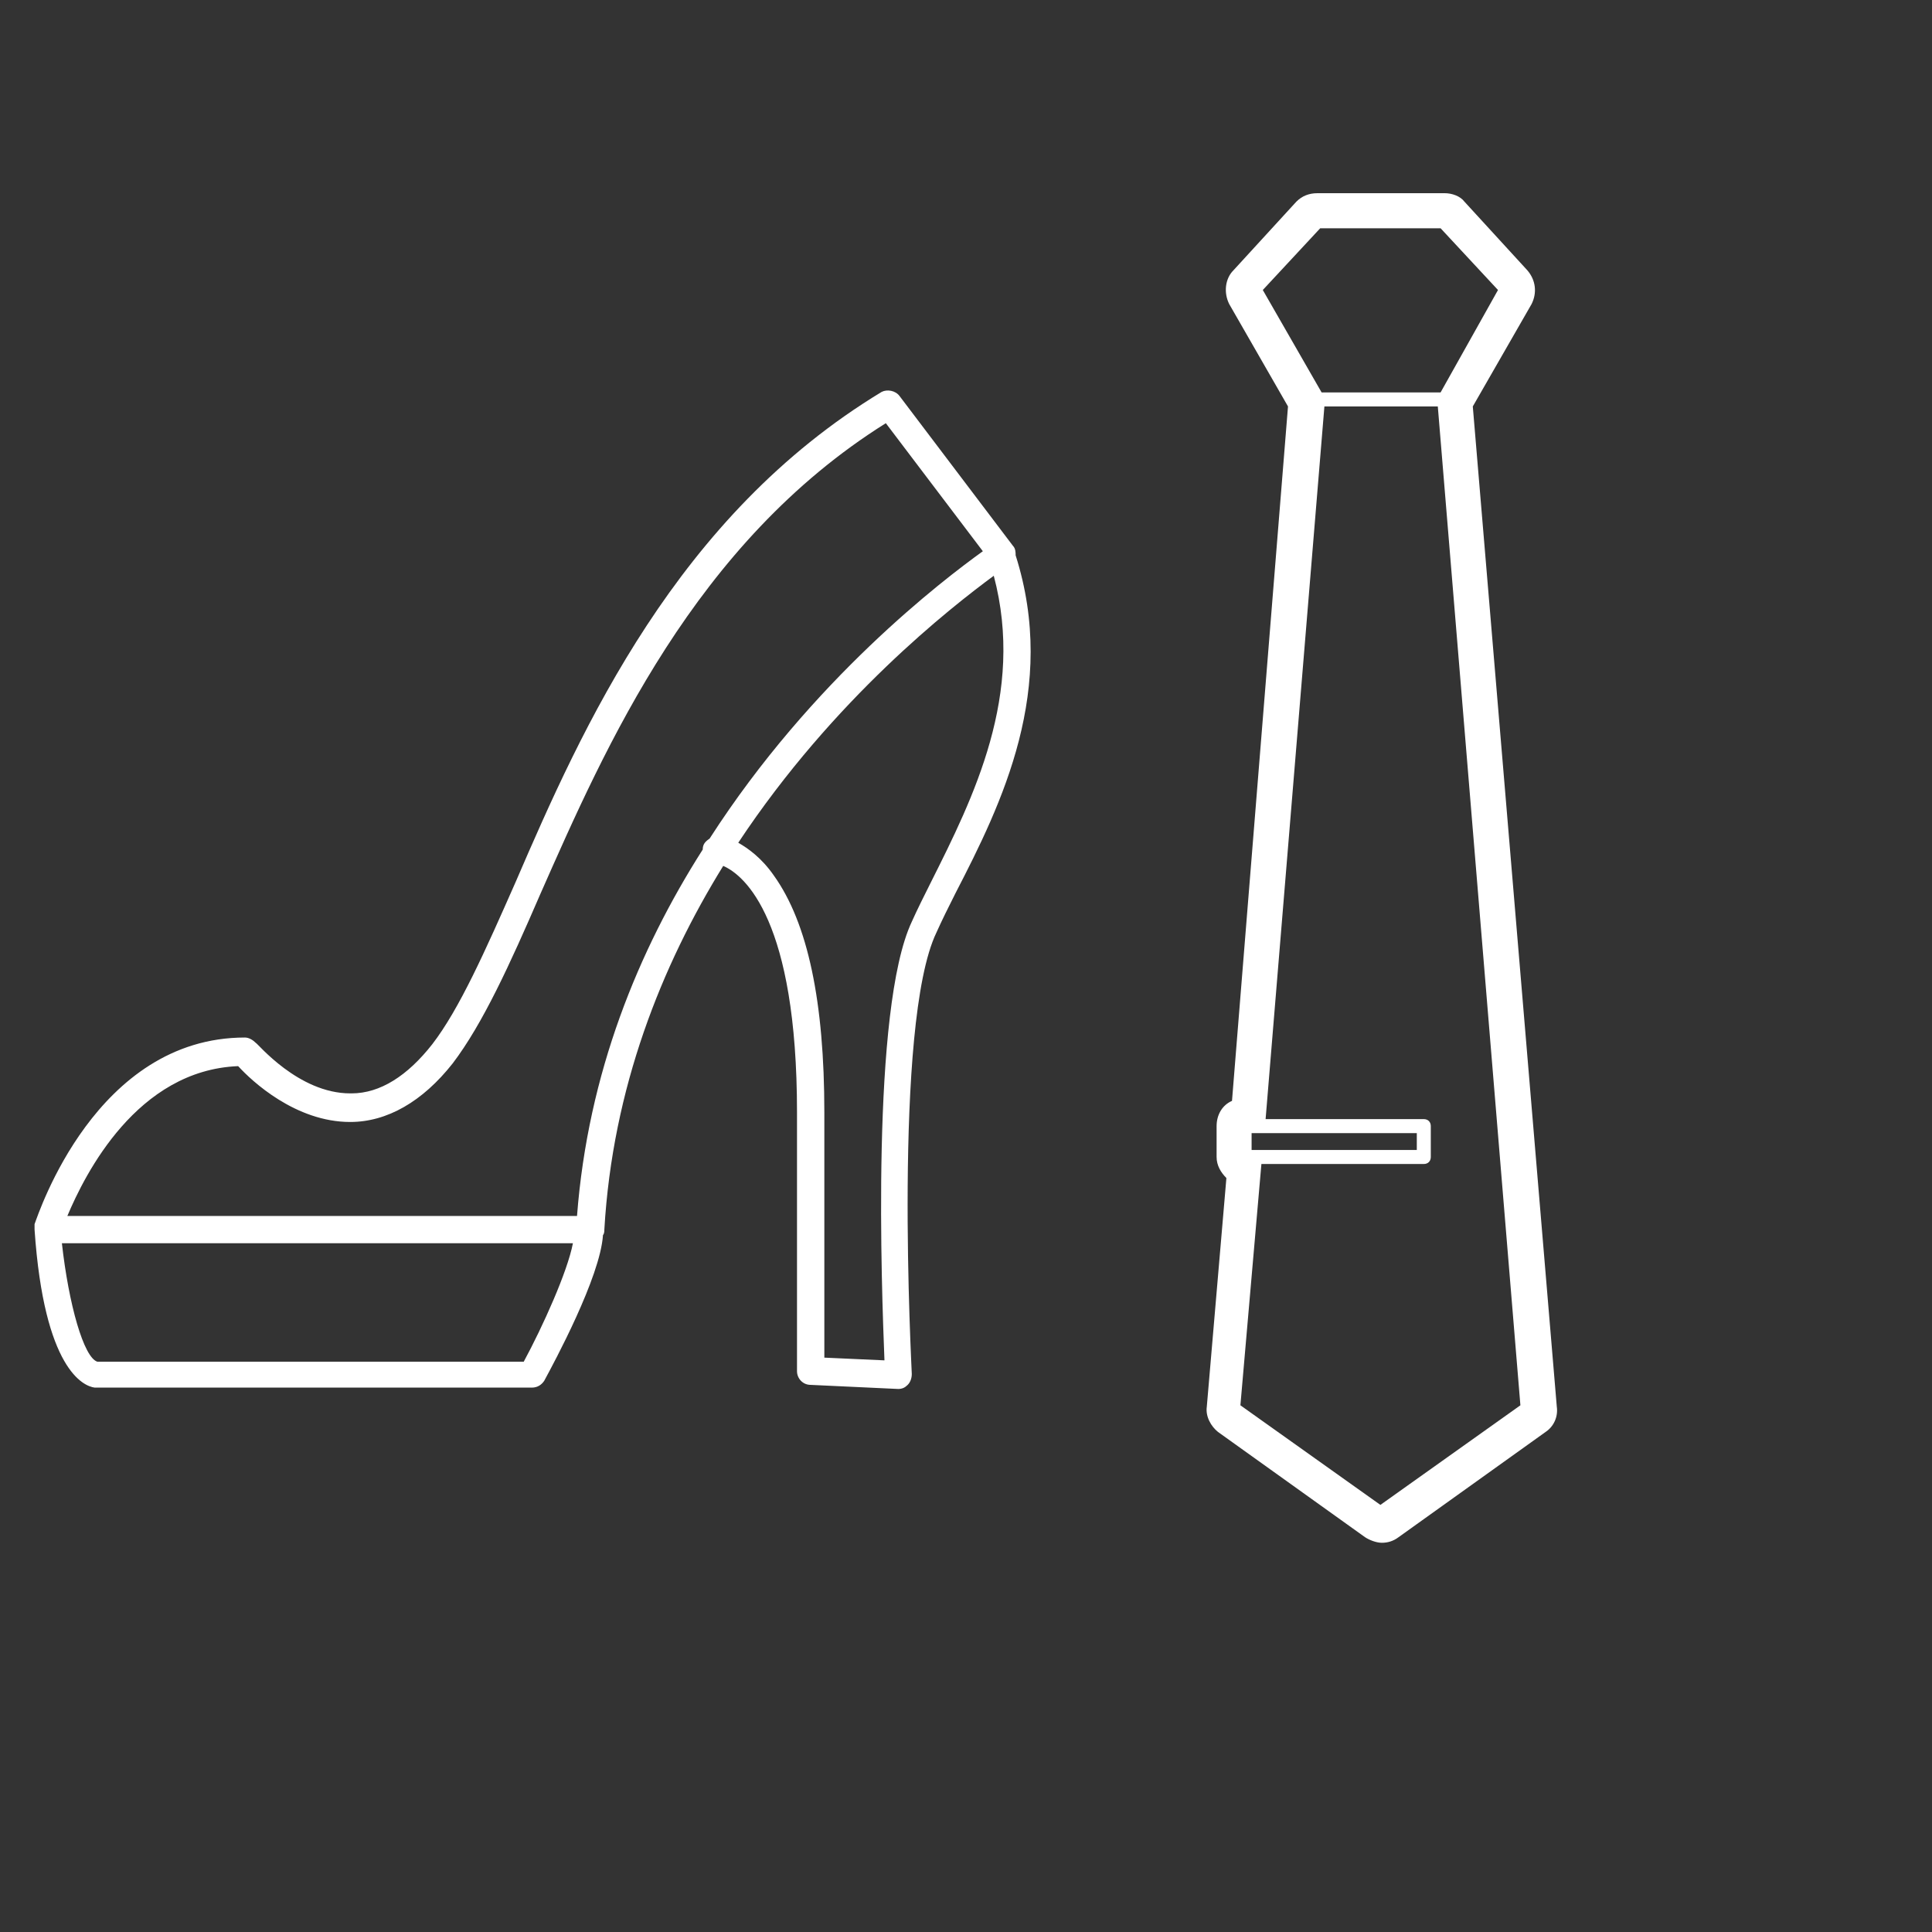 <?xml version="1.0" encoding="UTF-8" standalone="no"?>
<svg width="230px" height="230px" viewBox="0 0 230 230" version="1.1" xmlns="http://www.w3.org/2000/svg" xmlns:xlink="http://www.w3.org/1999/xlink">
    <rect x="0" y="0" width="230" height="230" fill="#333333" stroke="none"/>
    <!-- Generator: sketchtool 39.1 (31720) - http://www.bohemiancoding.com/sketch -->
    <title>3D4B49EE-C55F-4319-9D42-040FCE1ACE02</title>
    <desc>Created with sketchtool.</desc>
    <defs></defs>
    <g id="Page-1" stroke="none" stroke-width="1" fill="none" fill-rule="evenodd">
        <g id="10" transform="translate(-639, -474)" fill="#FFFFFF">
            <g id="Group-14" transform="translate(639, 474)">
                <g id="noun_263692_cc" transform="translate(63.5, 106) rotate(-90) translate(-63.5, -106) translate(3.5, 46.5)">
                    <g id="Group">
                        <path d="M117.584,19.595 C117.584,19.27 117.584,18.784 117.259,18.459 L103.757,0.622 C103.269,-0.027 102.293,-0.189 101.643,0.135 C77.243,14.892 66.019,40.027 58.048,58.514 C54.469,66.622 51.379,73.595 48.125,77.811 C45.197,81.541 41.944,83.649 38.528,83.649 C38.528,83.649 38.528,83.649 38.365,83.649 C32.184,83.649 27.304,77.649 27.141,77.649 C26.816,77.324 26.328,77 25.84,77 C8.109,77 1.277,97.919 0.789,99.216 L0.789,99.216 L0.789,99.216 L0.789,99.378 L0.789,99.865 C1.928,116.568 6.645,118.514 7.947,118.676 L8.109,118.676 L60,118.676 C60.651,118.676 61.139,118.351 61.464,117.865 C62.603,115.757 68.133,105.541 68.459,100.514 C68.621,100.351 68.621,100.027 68.621,99.865 C69.597,83 75.453,68.405 82.773,56.568 C85.376,57.703 91.557,63.054 91.557,85.919 L91.557,116.73 C91.557,117.541 92.208,118.351 93.184,118.351 L103.595,118.838 L103.595,118.838 C104.083,118.838 104.408,118.676 104.733,118.351 C105.059,118.027 105.221,117.541 105.221,117.054 C105.221,116.568 102.944,75.378 108.149,64.514 C108.8,63.054 109.613,61.432 110.427,59.811 C115.957,49.108 122.627,35.486 117.584,19.595 L117.584,19.595 Z M59.024,115.595 L8.272,115.595 C6.645,115.108 4.856,108.784 4.043,101.486 L64.88,101.486 C64.229,104.892 61.301,111.378 59.024,115.595 L59.024,115.595 Z M65.368,98.243 L4.693,98.243 C6.808,93.216 12.989,80.892 25.027,80.405 C26.653,82.189 31.859,87.054 38.365,87.054 C42.757,87.054 46.987,84.622 50.565,80.081 C54.144,75.378 57.397,68.243 60.976,59.973 C68.784,42.297 79.357,18.135 102.131,3.865 L113.68,19.108 C108.963,22.514 93.347,34.351 81.147,53.324 C80.659,53.649 80.333,53.973 80.333,54.622 L80.333,54.622 C72.688,66.622 66.669,81.216 65.368,98.243 L65.368,98.243 Z M107.499,58.514 C106.685,60.135 105.872,61.757 105.221,63.216 C100.341,73.595 101.643,107.162 101.968,115.432 L94.811,115.108 L94.811,85.919 C94.811,72.784 92.859,63.378 88.792,57.703 C87.328,55.595 85.701,54.459 84.563,53.811 C95.949,36.622 109.939,25.757 114.981,22.027 C118.723,36.135 112.541,48.459 107.499,58.514 L107.499,58.514 Z" id="Shape" transform="translate(60.08, 59.405) rotate(-270) translate(-60.08, -59.405) "></path>
                    </g>
                </g>
                <g id="Group-13" transform="translate(143, 23)">
                    <g id="Group">
                        <path d="M32.333,25.386 L39.333,13.194 C40,11.858 39.833,10.355 38.833,9.186 L31.333,1.002 C30.833,0.334 29.833,0 29,0 L13.833,0 C12.833,0 12,0.334 11.333,1.002 L3.833,9.186 C2.833,10.188 2.667,11.858 3.333,13.194 L10.333,25.386 L3.667,108.056 C2.5,108.557 1.833,109.726 1.833,111.062 L1.833,114.736 C1.833,115.738 2.333,116.573 3,117.241 L0.667,144.464 C0.5,145.633 1.167,146.802 2,147.47 L19.5,159.996 C20,160.33 20.833,160.664 21.5,160.664 C22.167,160.664 22.833,160.497 23.5,159.996 L41,147.47 C42,146.802 42.5,145.633 42.333,144.464 L32.333,25.386 L32.333,25.386 Z M6,113.901 L6,111.897 L25.667,111.897 L25.667,113.901 L6,113.901 L6,113.901 Z M7.167,115.571 L26.5,115.571 C27,115.571 27.333,115.237 27.333,114.736 L27.333,111.062 C27.333,110.561 27,110.227 26.5,110.227 L7.667,110.227 L14.667,25.386 L28.167,25.386 L38,144.297 L21.333,156.155 L4.667,144.297 L7.167,115.571 L7.167,115.571 Z M28.5,23.715 L14.333,23.715 L7.333,11.524 L14.167,4.175 L28.5,4.175 L35.333,11.524 L28.5,23.715 L28.5,23.715 Z" id="Shape"></path>
                    </g>
                </g>
            </g>
        </g>
    </g>
</svg>
